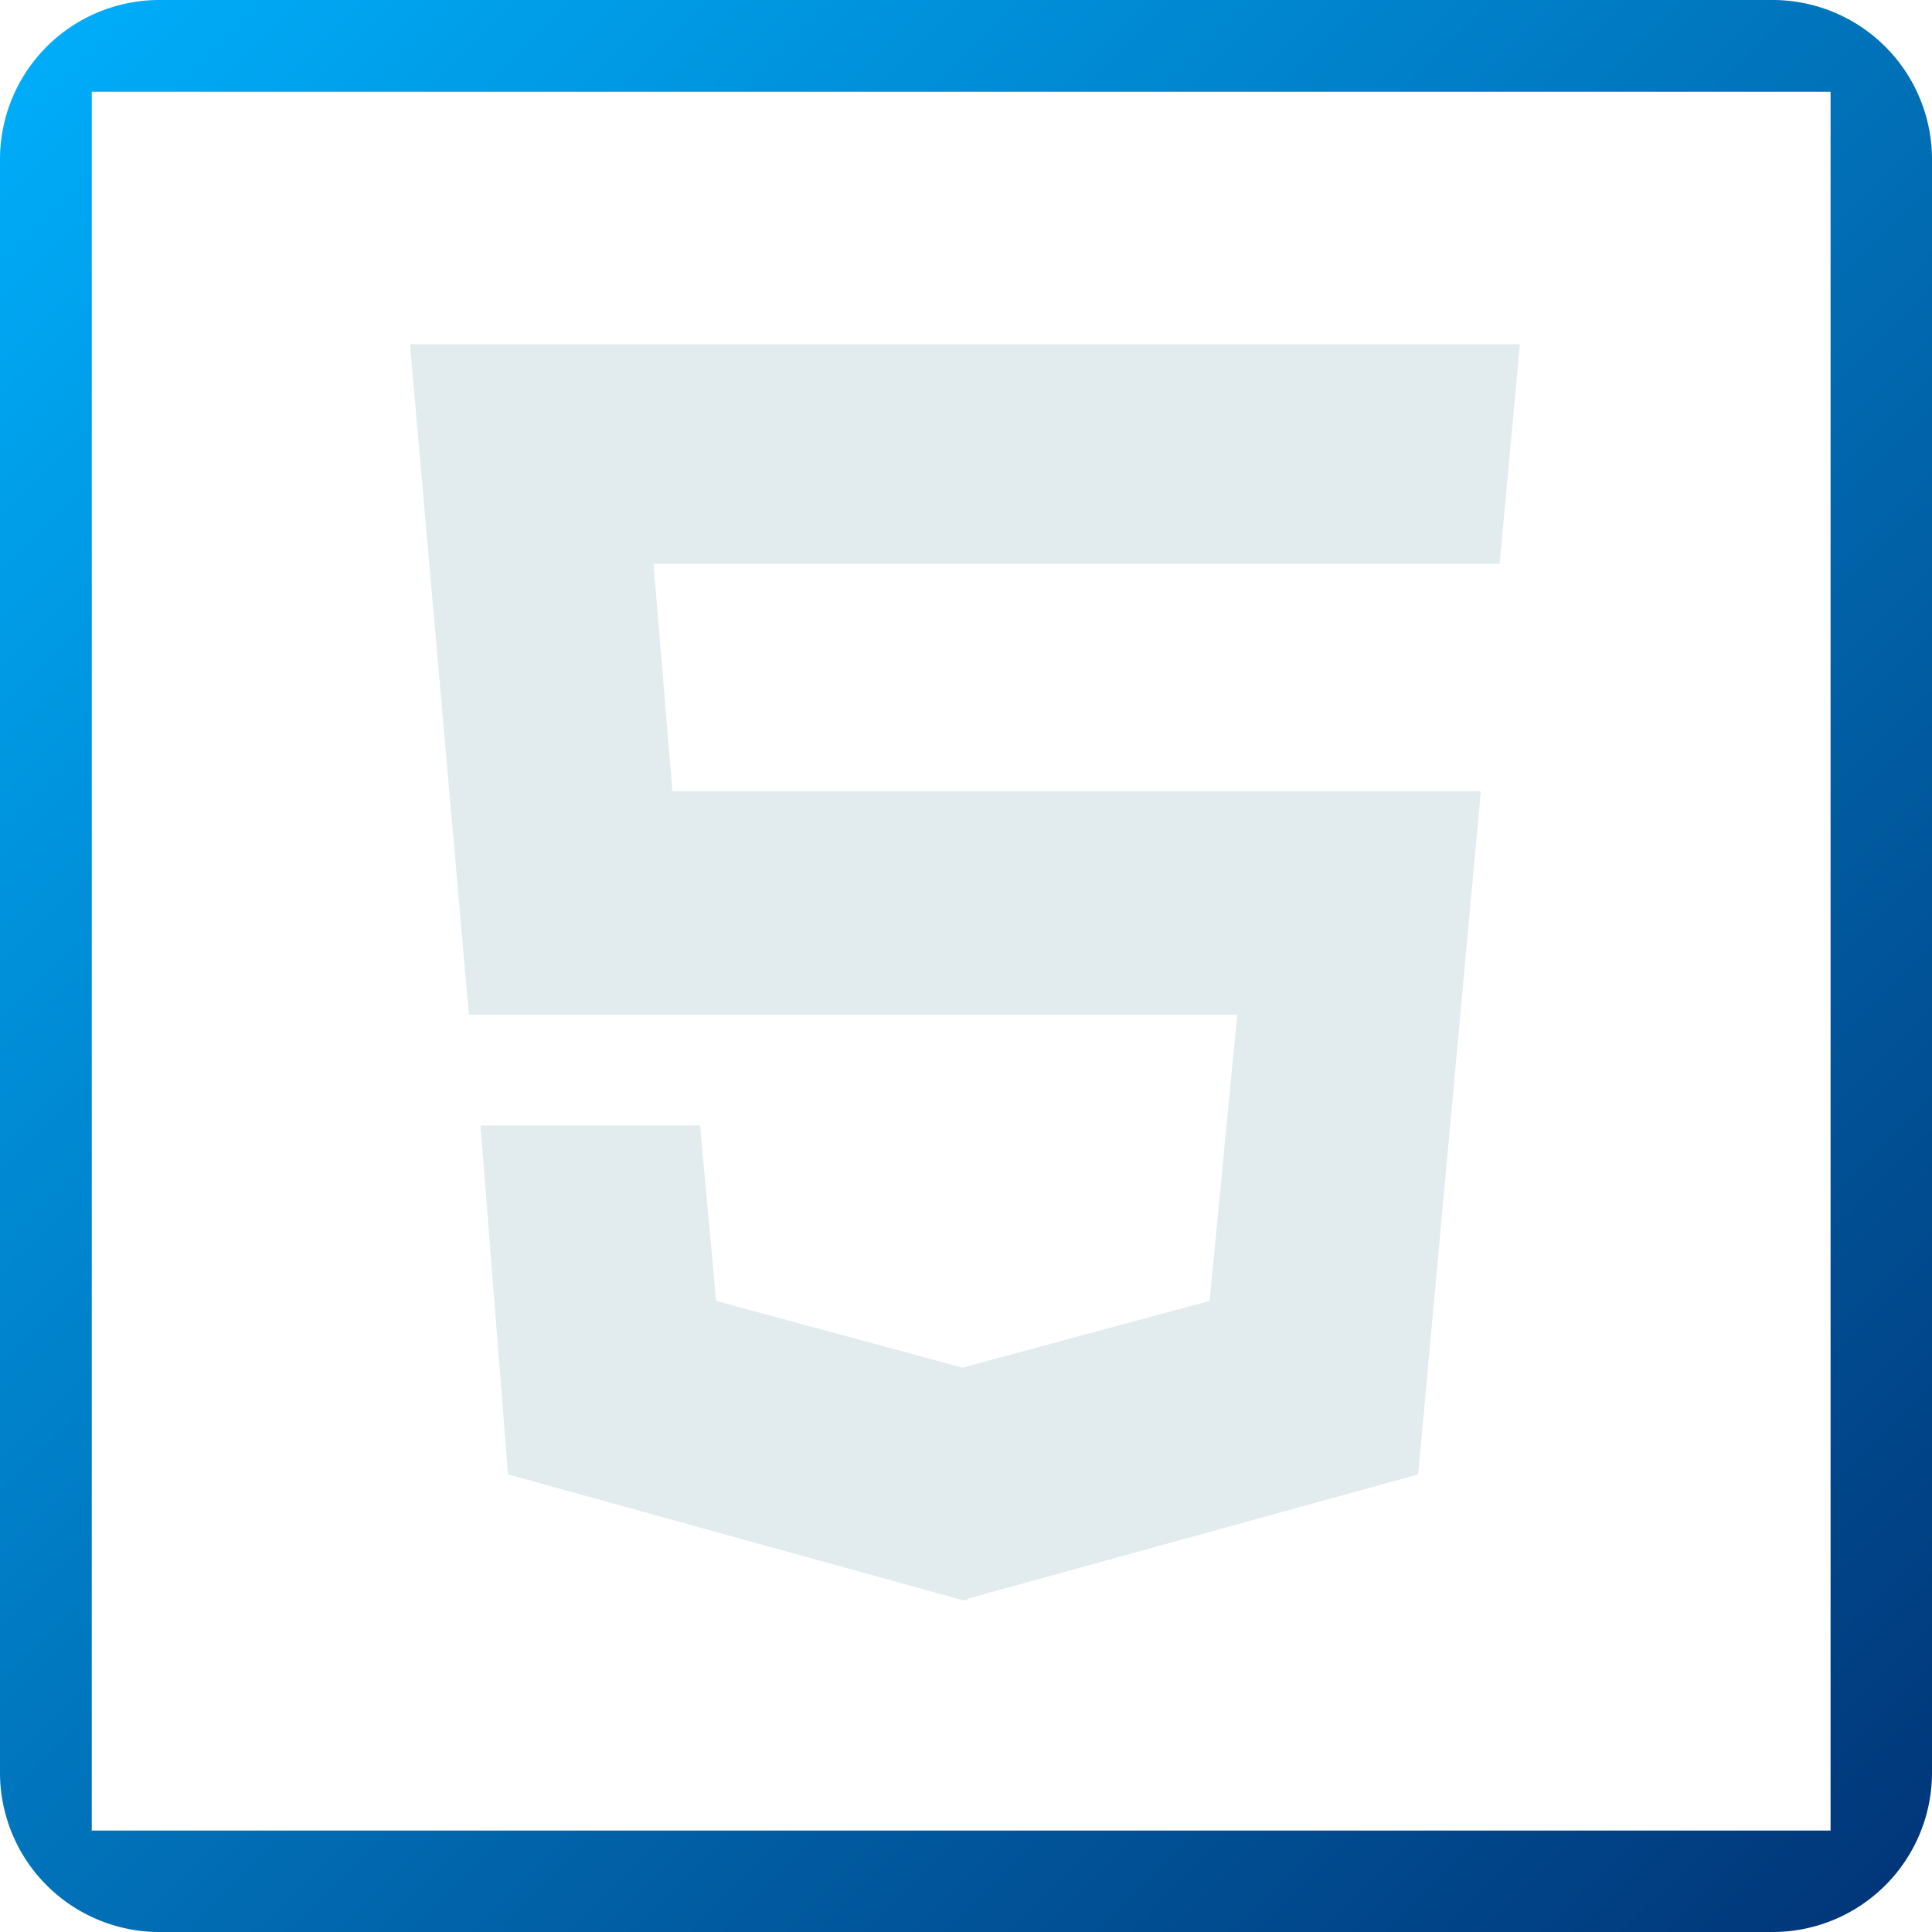 <svg width="150" height="150" xmlns="http://www.w3.org/2000/svg" viewBox="0 0 200 200"><defs><linearGradient id="Безымянный_градиент_14" x1="195.17" y1="195.17" x2="4.83" y2="4.83" gradientUnits="userSpaceOnUse"><stop offset="0" stop-color="#01377a"/><stop offset="1" stop-color="#00acf8"/></linearGradient></defs><g id="Слой_2" data-name="Слой 2"><g id="Слой_1-2" data-name="Слой 1"><path d="M183.5 0h-167A16.5 16.5 0 000 16.5v167A16.5 16.5 0 0016.5 200h167a16.5 16.5 0 0016.5-16.5v-167A16.5 16.5 0 00183.5 0zm6 189.5H9.5V9.5h180z" fill="url(#Безымянный_градиент_14)"/><path fill="#e2ebed" d="M155.24 58.37H67.65l1.96 23.54h83.68l-6.48 70.72-46.66 12.87v.14h-.52l-47.04-13.01-2.85-36.12h22.73l1.66 18.16 25.5 6.91 25.59-6.91 2.86-29.64H48.54l-6.1-69.39h114.9l-2.1 22.73z"/></g></g></svg>